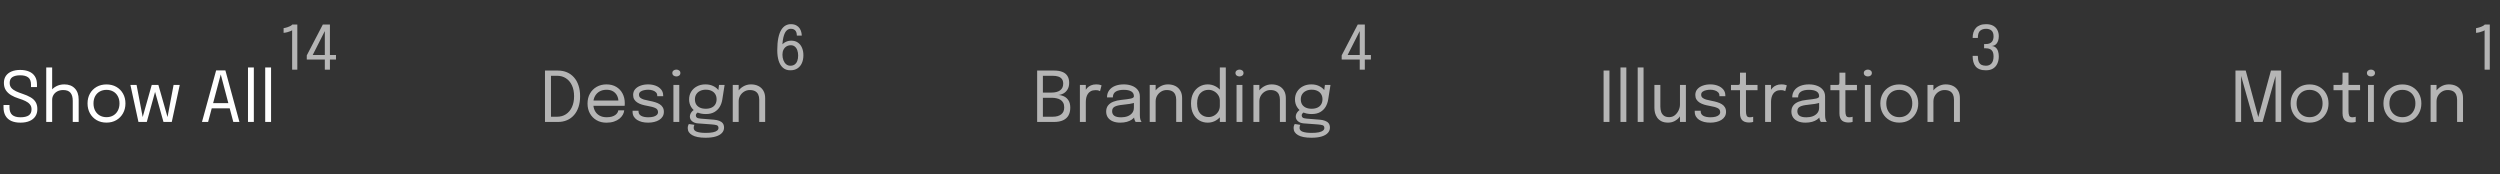 <svg width="574" height="40" viewBox="0 0 574 40" fill="none" xmlns="http://www.w3.org/2000/svg">
<rect x="0" y="0" width="574" height="40" fill="#333333" stroke="none"/>
<path d="M68.265 5.64V16H67.075V6.935C67.037 6.986 66.921 7.054 66.725 7.138C66.533 7.222 66.295 7.304 66.011 7.383C65.731 7.458 65.432 7.511 65.115 7.544V6.466C65.427 6.415 65.721 6.342 65.997 6.249C66.277 6.156 66.515 6.055 66.711 5.948C66.907 5.836 67.037 5.733 67.103 5.64H68.265ZM74.58 16V13.676H70.436V12.717L74.118 5.64H75.749V12.626H77.142V13.676H75.749V16H74.58ZM71.472 13.27L71.08 12.626H74.58V6.466L74.881 6.536L71.472 13.27Z" fill="white" fill-opacity="0.64"/>
<path d="M181.456 16.14C180.78 16.14 180.22 15.949 179.776 15.566C179.333 15.179 179.002 14.642 178.782 13.956C178.568 13.265 178.46 12.463 178.46 11.548C178.46 10.442 178.54 9.506 178.698 8.741C178.857 7.976 179.076 7.36 179.356 6.893C179.641 6.422 179.97 6.081 180.343 5.871C180.721 5.656 181.127 5.549 181.561 5.549C182.075 5.549 182.495 5.64 182.821 5.822C183.153 5.999 183.409 6.226 183.591 6.501C183.773 6.776 183.899 7.061 183.969 7.355C184.044 7.649 184.081 7.91 184.081 8.139C184.081 8.144 184.081 8.148 184.081 8.153C184.081 8.153 184.081 8.158 184.081 8.167H182.961C182.961 8.158 182.961 8.153 182.961 8.153C182.961 8.148 182.961 8.144 182.961 8.139C182.961 7.971 182.94 7.798 182.898 7.621C182.861 7.439 182.791 7.271 182.688 7.117C182.586 6.963 182.443 6.839 182.261 6.746C182.079 6.653 181.844 6.606 181.554 6.606C181.181 6.606 180.845 6.762 180.546 7.075C180.252 7.383 180.019 7.913 179.846 8.664C179.678 9.415 179.594 10.456 179.594 11.786H179.02C179.02 11.291 179.142 10.862 179.384 10.498C179.632 10.129 179.958 9.845 180.364 9.644C180.77 9.439 181.209 9.336 181.68 9.336C182.268 9.336 182.77 9.481 183.185 9.77C183.601 10.055 183.916 10.449 184.13 10.953C184.35 11.452 184.459 12.026 184.459 12.675C184.459 13.352 184.345 13.951 184.116 14.474C183.888 14.997 183.549 15.405 183.101 15.699C182.658 15.993 182.11 16.14 181.456 16.14ZM181.463 15.09C181.86 15.09 182.189 14.997 182.45 14.81C182.716 14.623 182.917 14.355 183.052 14.005C183.188 13.655 183.255 13.237 183.255 12.752C183.255 12.295 183.19 11.889 183.059 11.534C182.933 11.175 182.744 10.895 182.492 10.694C182.245 10.489 181.939 10.386 181.575 10.386C181.207 10.386 180.875 10.475 180.581 10.652C180.292 10.829 180.063 11.079 179.895 11.401C179.732 11.723 179.65 12.103 179.65 12.542C179.65 13.009 179.723 13.436 179.867 13.823C180.017 14.21 180.227 14.518 180.497 14.747C180.773 14.976 181.095 15.09 181.463 15.09Z" fill="white" fill-opacity="0.64"/>
<path d="M312.195 16V13.676H308.051V12.717L311.733 5.64H313.364V12.626H314.757V13.676H313.364V16H312.195ZM309.087 13.27L308.695 12.626H312.195V6.466L312.496 6.536L309.087 13.27Z" fill="white" fill-opacity="0.64"/>
<path d="M457.223 10.561C457.634 10.575 457.963 10.692 458.21 10.911C458.462 11.13 458.644 11.42 458.756 11.779C458.868 12.134 458.924 12.526 458.924 12.955C458.924 13.557 458.817 14.098 458.602 14.579C458.392 15.06 458.068 15.44 457.629 15.72C457.195 16 456.642 16.14 455.97 16.14C455.415 16.14 454.943 16.065 454.556 15.916C454.169 15.767 453.854 15.55 453.611 15.265C453.373 14.98 453.198 14.635 453.086 14.229C452.974 13.823 452.918 13.366 452.918 12.857C452.918 12.852 452.918 12.848 452.918 12.843C452.918 12.838 452.918 12.834 452.918 12.829H454.115C454.115 12.834 454.115 12.838 454.115 12.843C454.115 12.848 454.115 12.852 454.115 12.857C454.115 13.44 454.19 13.895 454.339 14.222C454.488 14.544 454.701 14.77 454.976 14.901C455.256 15.027 455.592 15.09 455.984 15.09C456.521 15.09 456.943 14.913 457.251 14.558C457.564 14.203 457.72 13.66 457.72 12.927C457.72 12.684 457.694 12.453 457.643 12.234C457.596 12.01 457.508 11.814 457.377 11.646C457.251 11.473 457.071 11.338 456.838 11.24C456.605 11.137 456.304 11.086 455.935 11.086H455.55V10.113H455.935C456.294 10.113 456.588 10.064 456.817 9.966C457.05 9.863 457.232 9.73 457.363 9.567C457.494 9.399 457.585 9.212 457.636 9.007C457.692 8.797 457.72 8.585 457.72 8.37C457.72 7.749 457.566 7.301 457.258 7.026C456.95 6.751 456.532 6.613 456.005 6.613C455.431 6.613 454.971 6.765 454.626 7.068C454.285 7.371 454.115 7.917 454.115 8.706H452.918C452.918 8.239 452.979 7.812 453.1 7.425C453.226 7.038 453.415 6.704 453.667 6.424C453.919 6.144 454.236 5.929 454.619 5.78C455.006 5.626 455.461 5.549 455.984 5.549C456.651 5.549 457.202 5.67 457.636 5.913C458.07 6.156 458.392 6.487 458.602 6.907C458.817 7.322 458.924 7.791 458.924 8.314C458.924 8.697 458.868 9.056 458.756 9.392C458.644 9.728 458.462 10.003 458.21 10.218C457.963 10.428 457.634 10.542 457.223 10.561Z" fill="white" fill-opacity="0.64"/>
<path d="M571.654 5.64V16H570.464V6.935C570.427 6.986 570.31 7.054 570.114 7.138C569.923 7.222 569.685 7.304 569.4 7.383C569.12 7.458 568.822 7.511 568.504 7.544V6.466C568.817 6.415 569.111 6.342 569.386 6.249C569.666 6.156 569.904 6.055 570.1 5.948C570.296 5.836 570.427 5.733 570.492 5.64H571.654Z" fill="white" fill-opacity="0.64"/>
<path d="M4.696 28.16C3.88 28.16 3.181 28.032 2.6 27.776C2.024 27.515 1.581 27.123 1.272 26.6C0.963 26.077 0.808 25.427 0.808 24.648C0.808 24.541 0.808 24.451 0.808 24.376C0.808 24.301 0.808 24.211 0.808 24.104H2.176C2.176 24.205 2.176 24.291 2.176 24.36C2.176 24.429 2.176 24.517 2.176 24.624C2.176 25.44 2.389 26.029 2.816 26.392C3.243 26.749 3.864 26.928 4.68 26.928C5.523 26.928 6.16 26.784 6.592 26.496C7.024 26.208 7.24 25.741 7.24 25.096C7.24 24.643 7.115 24.267 6.864 23.968C6.619 23.664 6.277 23.408 5.84 23.2C5.403 22.987 4.893 22.792 4.312 22.616C3.656 22.413 3.069 22.157 2.552 21.848C2.04 21.539 1.635 21.157 1.336 20.704C1.043 20.245 0.896 19.688 0.896 19.032C0.896 18.392 1.051 17.851 1.36 17.408C1.675 16.965 2.112 16.629 2.672 16.4C3.232 16.171 3.883 16.056 4.624 16.056C5.408 16.056 6.088 16.179 6.664 16.424C7.245 16.664 7.693 17.032 8.008 17.528C8.328 18.019 8.488 18.637 8.488 19.384C8.488 19.501 8.488 19.603 8.488 19.688C8.488 19.768 8.488 19.867 8.488 19.984H7.12C7.12 19.883 7.12 19.792 7.12 19.712C7.12 19.632 7.12 19.541 7.12 19.44C7.12 18.661 6.909 18.109 6.488 17.784C6.067 17.453 5.453 17.288 4.648 17.288C3.875 17.288 3.277 17.424 2.856 17.696C2.435 17.968 2.224 18.413 2.224 19.032C2.224 19.496 2.352 19.88 2.608 20.184C2.869 20.483 3.224 20.739 3.672 20.952C4.12 21.16 4.632 21.36 5.208 21.552C5.907 21.781 6.507 22.043 7.008 22.336C7.515 22.624 7.901 22.984 8.168 23.416C8.44 23.848 8.576 24.392 8.576 25.048C8.576 25.704 8.419 26.264 8.104 26.728C7.795 27.192 7.349 27.547 6.768 27.792C6.192 28.037 5.501 28.16 4.696 28.16ZM16.703 28V24.84C16.703 24.691 16.703 24.515 16.703 24.312C16.703 24.104 16.703 23.896 16.703 23.688C16.703 23.475 16.703 23.293 16.703 23.144C16.703 22.328 16.527 21.712 16.175 21.296C15.828 20.88 15.276 20.672 14.519 20.672C14.012 20.672 13.567 20.771 13.183 20.968C12.804 21.165 12.508 21.435 12.295 21.776C12.081 22.117 11.975 22.504 11.975 22.936L11.111 22.672C11.111 22.064 11.268 21.512 11.583 21.016C11.903 20.515 12.337 20.117 12.887 19.824C13.441 19.525 14.068 19.376 14.767 19.376C15.785 19.376 16.588 19.683 17.175 20.296C17.767 20.909 18.063 21.757 18.063 22.84C18.063 23.123 18.063 23.448 18.063 23.816C18.063 24.184 18.063 24.571 18.063 24.976V28H16.703ZM10.615 28V15.496H11.975V28H10.615ZM24.451 28.152C23.598 28.152 22.843 27.963 22.187 27.584C21.537 27.2 21.024 26.677 20.651 26.016C20.283 25.349 20.099 24.592 20.099 23.744C20.099 22.896 20.283 22.144 20.651 21.488C21.024 20.832 21.537 20.317 22.187 19.944C22.843 19.571 23.598 19.384 24.451 19.384C25.305 19.384 26.056 19.571 26.707 19.944C27.363 20.317 27.875 20.832 28.243 21.488C28.616 22.144 28.803 22.896 28.803 23.744C28.803 24.592 28.616 25.349 28.243 26.016C27.875 26.677 27.363 27.2 26.707 27.584C26.056 27.963 25.305 28.152 24.451 28.152ZM24.451 26.904C25.038 26.904 25.555 26.773 26.003 26.512C26.451 26.251 26.8 25.883 27.051 25.408C27.307 24.933 27.435 24.379 27.435 23.744C27.435 23.109 27.307 22.56 27.051 22.096C26.8 21.627 26.451 21.267 26.003 21.016C25.555 20.76 25.038 20.632 24.451 20.632C23.87 20.632 23.352 20.76 22.899 21.016C22.451 21.267 22.099 21.627 21.843 22.096C21.593 22.56 21.467 23.109 21.467 23.744C21.467 24.379 21.593 24.933 21.843 25.408C22.099 25.883 22.451 26.251 22.899 26.512C23.352 26.773 23.87 26.904 24.451 26.904ZM37.533 28L35.157 19.504H36.365L38.613 27.4H38.365L39.853 19.504H41.269L39.437 28H37.533ZM31.789 28L29.941 19.504H31.357L32.861 27.4H32.613L34.837 19.504H36.045L33.701 28H31.789ZM46.374 28L49.622 16.168H51.75L54.974 28H53.566L50.678 17.056H50.694L47.782 28H46.374ZM48.054 24.872V23.672H53.318V24.872H48.054ZM58.282 15.496V28H56.938V15.496H58.282ZM62.235 15.496V28H60.891V15.496H62.235Z" fill="white"/>
<path d="M125.128 28V16.2H128.088C128.867 16.2 129.568 16.336 130.192 16.608C130.821 16.88 131.357 17.272 131.8 17.784C132.248 18.291 132.592 18.909 132.832 19.64C133.072 20.365 133.192 21.184 133.192 22.096C133.192 23.008 133.072 23.829 132.832 24.56C132.592 25.285 132.248 25.904 131.8 26.416C131.357 26.928 130.821 27.32 130.192 27.592C129.568 27.864 128.867 28 128.088 28H125.128ZM126.504 27.576L125.888 26.8H127.928C128.685 26.8 129.355 26.611 129.936 26.232C130.523 25.848 130.981 25.304 131.312 24.6C131.643 23.896 131.808 23.061 131.808 22.096C131.808 21.125 131.643 20.291 131.312 19.592C130.981 18.888 130.523 18.347 129.936 17.968C129.355 17.589 128.685 17.4 127.928 17.4H125.888L126.504 16.624V27.576ZM135.664 24.296V23.08H142.232L141.992 23.48C141.992 23.448 141.992 23.419 141.992 23.392C141.992 23.36 141.992 23.331 141.992 23.304C141.992 22.813 141.888 22.365 141.68 21.96C141.477 21.549 141.173 21.221 140.768 20.976C140.363 20.731 139.861 20.608 139.264 20.608C138.661 20.608 138.131 20.736 137.672 20.992C137.213 21.248 136.856 21.611 136.6 22.08C136.344 22.544 136.216 23.099 136.216 23.744C136.216 24.4 136.339 24.965 136.584 25.44C136.835 25.915 137.189 26.28 137.648 26.536C138.107 26.792 138.651 26.92 139.28 26.92C139.728 26.92 140.117 26.875 140.448 26.784C140.779 26.688 141.051 26.563 141.264 26.408C141.483 26.248 141.648 26.075 141.76 25.888C141.872 25.701 141.939 25.515 141.96 25.328H143.32C143.293 25.669 143.187 26.008 143 26.344C142.813 26.68 142.549 26.987 142.208 27.264C141.867 27.536 141.448 27.755 140.952 27.92C140.456 28.085 139.885 28.168 139.24 28.168C138.387 28.168 137.635 27.981 136.984 27.608C136.333 27.235 135.821 26.717 135.448 26.056C135.08 25.395 134.896 24.635 134.896 23.776C134.896 22.907 135.083 22.144 135.456 21.488C135.829 20.827 136.344 20.309 137 19.936C137.656 19.563 138.405 19.376 139.248 19.376C140.107 19.376 140.851 19.563 141.48 19.936C142.109 20.309 142.595 20.821 142.936 21.472C143.277 22.117 143.448 22.853 143.448 23.68C143.448 23.765 143.445 23.877 143.44 24.016C143.435 24.155 143.427 24.248 143.416 24.296H135.664ZM148.816 28.16C148.304 28.16 147.829 28.107 147.392 28C146.96 27.888 146.581 27.728 146.256 27.52C145.936 27.307 145.685 27.045 145.504 26.736C145.328 26.427 145.24 26.072 145.24 25.672C145.24 25.629 145.24 25.587 145.24 25.544C145.24 25.496 145.24 25.456 145.24 25.424H146.608C146.608 25.456 146.608 25.483 146.608 25.504C146.608 25.525 146.608 25.557 146.608 25.6C146.608 26.032 146.808 26.363 147.208 26.592C147.608 26.816 148.154 26.928 148.848 26.928C149.274 26.928 149.656 26.885 149.992 26.8C150.328 26.715 150.592 26.584 150.784 26.408C150.981 26.232 151.08 26.011 151.08 25.744C151.08 25.301 150.872 24.987 150.456 24.8C150.045 24.608 149.429 24.443 148.608 24.304C148.176 24.229 147.765 24.133 147.376 24.016C146.986 23.893 146.64 23.736 146.336 23.544C146.037 23.352 145.8 23.115 145.624 22.832C145.453 22.544 145.368 22.2 145.368 21.8C145.368 21.283 145.52 20.845 145.824 20.488C146.133 20.125 146.549 19.851 147.072 19.664C147.594 19.472 148.176 19.376 148.816 19.376C149.434 19.376 150.005 19.475 150.528 19.672C151.05 19.869 151.469 20.157 151.784 20.536C152.104 20.909 152.264 21.371 152.264 21.92C152.264 21.941 152.264 21.968 152.264 22C152.264 22.027 152.264 22.053 152.264 22.08H150.904C150.904 22.053 150.904 22.032 150.904 22.016C150.904 22 150.904 21.981 150.904 21.96C150.904 21.651 150.805 21.397 150.608 21.2C150.41 20.997 150.154 20.848 149.84 20.752C149.525 20.651 149.189 20.6 148.832 20.6C148.496 20.6 148.165 20.637 147.84 20.712C147.514 20.781 147.245 20.899 147.032 21.064C146.818 21.229 146.712 21.456 146.712 21.744C146.712 22.032 146.81 22.264 147.008 22.44C147.21 22.611 147.493 22.752 147.856 22.864C148.224 22.971 148.656 23.069 149.152 23.16C149.594 23.24 150.013 23.341 150.408 23.464C150.802 23.581 151.149 23.733 151.448 23.92C151.752 24.107 151.989 24.344 152.16 24.632C152.336 24.915 152.424 25.261 152.424 25.672C152.424 26.088 152.328 26.451 152.136 26.76C151.949 27.069 151.688 27.328 151.352 27.536C151.021 27.744 150.637 27.899 150.2 28C149.768 28.107 149.306 28.16 148.816 28.16ZM154.617 28V19.504H155.961V28H154.617ZM155.297 17.552C155.046 17.552 154.827 17.483 154.641 17.344C154.459 17.2 154.368 17.005 154.368 16.76C154.368 16.52 154.459 16.331 154.641 16.192C154.827 16.048 155.046 15.976 155.297 15.976C155.547 15.976 155.763 16.048 155.945 16.192C156.126 16.331 156.217 16.52 156.217 16.76C156.217 17.005 156.126 17.2 155.945 17.344C155.763 17.483 155.547 17.552 155.297 17.552ZM163.914 27.48C164.372 27.517 164.775 27.603 165.122 27.736C165.474 27.864 165.748 28.053 165.946 28.304C166.143 28.56 166.242 28.893 166.242 29.304C166.242 29.757 166.087 30.157 165.778 30.504C165.468 30.856 164.999 31.131 164.37 31.328C163.74 31.525 162.948 31.624 161.994 31.624C160.644 31.624 159.626 31.427 158.938 31.032C158.25 30.643 157.906 30.109 157.906 29.432C157.906 29.219 157.93 29.029 157.978 28.864C158.031 28.704 158.09 28.573 158.154 28.472L159.45 28.664C159.407 28.723 159.364 28.811 159.322 28.928C159.284 29.051 159.266 29.192 159.266 29.352C159.266 29.779 159.508 30.077 159.994 30.248C160.479 30.424 161.167 30.512 162.058 30.512C162.724 30.512 163.271 30.467 163.698 30.376C164.124 30.285 164.442 30.155 164.65 29.984C164.858 29.813 164.962 29.613 164.962 29.384C164.962 29.037 164.815 28.821 164.522 28.736C164.234 28.656 163.876 28.6 163.45 28.568L160.218 28.328C159.679 28.285 159.239 28.12 158.898 27.832C158.562 27.539 158.394 27.184 158.394 26.768C158.394 26.512 158.455 26.269 158.578 26.04C158.706 25.811 158.852 25.619 159.018 25.464C159.188 25.304 159.34 25.208 159.474 25.176L160.546 25.664C160.412 25.685 160.247 25.779 160.05 25.944C159.858 26.104 159.762 26.293 159.762 26.512C159.762 26.709 159.839 26.872 159.994 27C160.148 27.123 160.455 27.203 160.914 27.24L163.914 27.48ZM165.09 19.504H166.37L165.842 22.848C165.746 23.472 165.546 24.037 165.242 24.544C164.938 25.045 164.522 25.445 163.994 25.744C163.471 26.037 162.823 26.184 162.05 26.184C161.244 26.184 160.556 26.037 159.986 25.744C159.415 25.451 158.978 25.051 158.674 24.544C158.37 24.032 158.218 23.456 158.218 22.816C158.218 22.165 158.375 21.581 158.69 21.064C159.01 20.541 159.452 20.131 160.018 19.832C160.583 19.528 161.231 19.376 161.962 19.376C162.618 19.376 163.191 19.491 163.682 19.72C164.172 19.944 164.559 20.227 164.842 20.568C165.13 20.909 165.29 21.253 165.322 21.6L164.81 21.632L165.09 19.504ZM162.042 24.968C162.559 24.968 163.002 24.883 163.37 24.712C163.743 24.541 164.028 24.293 164.226 23.968C164.428 23.643 164.53 23.248 164.53 22.784C164.53 22.336 164.428 21.949 164.226 21.624C164.028 21.293 163.743 21.04 163.37 20.864C163.002 20.683 162.562 20.592 162.05 20.592C161.559 20.592 161.124 20.685 160.746 20.872C160.372 21.053 160.079 21.309 159.866 21.64C159.658 21.971 159.554 22.36 159.554 22.808C159.554 23.261 159.652 23.651 159.85 23.976C160.052 24.296 160.338 24.541 160.706 24.712C161.079 24.883 161.524 24.968 162.042 24.968ZM174.32 28V23.928C174.32 23.683 174.32 23.483 174.32 23.328C174.32 23.168 174.32 23.016 174.32 22.872C174.32 22.429 174.245 22.043 174.096 21.712C173.946 21.381 173.712 21.125 173.392 20.944C173.072 20.763 172.653 20.672 172.136 20.672C171.682 20.672 171.261 20.789 170.872 21.024C170.488 21.253 170.178 21.565 169.944 21.96C169.714 22.349 169.6 22.787 169.6 23.272L168.824 22.976C168.824 22.309 168.986 21.704 169.312 21.16C169.642 20.616 170.08 20.184 170.624 19.864C171.173 19.539 171.77 19.376 172.416 19.376C173.072 19.376 173.645 19.501 174.136 19.752C174.626 20.003 175.005 20.363 175.272 20.832C175.544 21.296 175.68 21.856 175.68 22.512C175.68 22.747 175.68 23.003 175.68 23.28C175.68 23.557 175.68 23.816 175.68 24.056V28H174.32ZM168.24 28V19.504H169.6V28H168.24Z" fill="white" fill-opacity="0.64"/>
<path d="M242.048 16.2C242.779 16.2 243.397 16.301 243.904 16.504C244.416 16.701 244.805 17.008 245.072 17.424C245.344 17.84 245.48 18.368 245.48 19.008C245.48 19.616 245.355 20.125 245.104 20.536C244.859 20.941 244.541 21.251 244.152 21.464C243.768 21.672 243.368 21.787 242.952 21.808C243.405 21.819 243.845 21.923 244.272 22.12C244.699 22.312 245.048 22.621 245.32 23.048C245.597 23.469 245.736 24.032 245.736 24.736C245.736 25.424 245.597 26.013 245.32 26.504C245.048 26.989 244.635 27.36 244.08 27.616C243.525 27.872 242.827 28 241.984 28H238.128V16.2H242.048ZM239.448 21.72L238.984 21.256H241.408C242.261 21.256 242.925 21.085 243.4 20.744C243.875 20.397 244.112 19.888 244.112 19.216C244.112 18.768 244.013 18.413 243.816 18.152C243.619 17.885 243.339 17.693 242.976 17.576C242.619 17.459 242.2 17.4 241.72 17.4H238.832L239.448 16.624V21.72ZM241.72 26.8C242.531 26.8 243.171 26.621 243.64 26.264C244.109 25.907 244.344 25.373 244.344 24.664C244.344 24.232 244.267 23.875 244.112 23.592C243.957 23.304 243.747 23.077 243.48 22.912C243.213 22.747 242.907 22.629 242.56 22.56C242.219 22.485 241.859 22.448 241.48 22.448H238.984L239.448 21.984V27.576L238.832 26.8H241.72ZM247.943 28V19.504H249.303V22.112L248.855 21.952C248.887 21.637 248.967 21.328 249.095 21.024C249.223 20.715 249.399 20.437 249.623 20.192C249.852 19.941 250.137 19.744 250.479 19.6C250.82 19.451 251.22 19.376 251.679 19.376C252.02 19.376 252.297 19.405 252.511 19.464C252.729 19.517 252.865 19.56 252.919 19.592L252.567 20.928C252.513 20.891 252.404 20.843 252.239 20.784C252.079 20.725 251.849 20.696 251.551 20.696C251.108 20.696 250.74 20.776 250.447 20.936C250.159 21.096 249.929 21.309 249.759 21.576C249.593 21.837 249.476 22.123 249.407 22.432C249.337 22.741 249.303 23.048 249.303 23.352V28H247.943ZM257.192 28.16C256.547 28.16 255.981 28.059 255.496 27.856C255.016 27.653 254.643 27.363 254.376 26.984C254.109 26.6 253.976 26.141 253.976 25.608C253.976 25.053 254.12 24.592 254.408 24.224C254.696 23.851 255.101 23.56 255.624 23.352C256.147 23.144 256.755 23.005 257.448 22.936C258.493 22.829 259.237 22.725 259.68 22.624C260.123 22.517 260.344 22.347 260.344 22.112C260.344 22.107 260.344 22.104 260.344 22.104C260.344 22.099 260.344 22.093 260.344 22.088C260.344 21.597 260.144 21.232 259.744 20.992C259.344 20.747 258.765 20.624 258.008 20.624C257.219 20.624 256.605 20.763 256.168 21.04C255.731 21.312 255.512 21.755 255.512 22.368H254.168C254.168 21.733 254.331 21.195 254.656 20.752C254.981 20.304 255.432 19.963 256.008 19.728C256.589 19.493 257.259 19.376 258.016 19.376C258.709 19.376 259.333 19.483 259.888 19.696C260.448 19.904 260.891 20.216 261.216 20.632C261.547 21.043 261.712 21.552 261.712 22.16C261.712 22.272 261.712 22.384 261.712 22.496C261.712 22.603 261.712 22.712 261.712 22.824V26.4C261.712 26.587 261.72 26.768 261.736 26.944C261.752 27.12 261.779 27.275 261.816 27.408C261.864 27.568 261.917 27.699 261.976 27.8C262.035 27.896 262.083 27.963 262.12 28H260.752C260.725 27.973 260.685 27.912 260.632 27.816C260.579 27.715 260.528 27.597 260.48 27.464C260.443 27.357 260.413 27.224 260.392 27.064C260.371 26.899 260.36 26.728 260.36 26.552L260.584 26.704C260.419 26.992 260.176 27.245 259.856 27.464C259.541 27.683 259.16 27.853 258.712 27.976C258.264 28.099 257.757 28.16 257.192 28.16ZM257.408 26.936C257.957 26.936 258.453 26.853 258.896 26.688C259.339 26.517 259.691 26.267 259.952 25.936C260.213 25.605 260.344 25.195 260.344 24.704V23.016L260.648 23.528C260.307 23.661 259.88 23.771 259.368 23.856C258.861 23.936 258.331 24.003 257.776 24.056C256.971 24.131 256.363 24.272 255.952 24.48C255.547 24.688 255.344 25.037 255.344 25.528C255.344 25.992 255.512 26.344 255.848 26.584C256.184 26.819 256.704 26.936 257.408 26.936ZM270.054 28V23.928C270.054 23.683 270.054 23.483 270.054 23.328C270.054 23.168 270.054 23.016 270.054 22.872C270.054 22.429 269.979 22.043 269.83 21.712C269.681 21.381 269.446 21.125 269.126 20.944C268.806 20.763 268.387 20.672 267.87 20.672C267.417 20.672 266.995 20.789 266.606 21.024C266.222 21.253 265.913 21.565 265.678 21.96C265.449 22.349 265.334 22.787 265.334 23.272L264.558 22.976C264.558 22.309 264.721 21.704 265.046 21.16C265.377 20.616 265.814 20.184 266.358 19.864C266.907 19.539 267.505 19.376 268.15 19.376C268.806 19.376 269.379 19.501 269.87 19.752C270.361 20.003 270.739 20.363 271.006 20.832C271.278 21.296 271.414 21.856 271.414 22.512C271.414 22.747 271.414 23.003 271.414 23.28C271.414 23.557 271.414 23.816 271.414 24.056V28H270.054ZM263.974 28V19.504H265.334V28H263.974ZM277.291 28.16C276.592 28.16 275.952 27.992 275.371 27.656C274.789 27.315 274.325 26.816 273.979 26.16C273.632 25.499 273.459 24.693 273.459 23.744C273.459 22.811 273.635 22.019 273.987 21.368C274.339 20.717 274.805 20.224 275.387 19.888C275.968 19.547 276.603 19.376 277.291 19.376C277.947 19.376 278.56 19.533 279.131 19.848C279.707 20.157 280.171 20.589 280.523 21.144C280.875 21.699 281.051 22.341 281.051 23.072C281.051 23.088 281.051 23.104 281.051 23.12C281.051 23.136 281.051 23.152 281.051 23.168L280.075 23.208C280.075 23.192 280.075 23.176 280.075 23.16C280.075 23.139 280.075 23.12 280.075 23.104C280.075 22.64 279.952 22.221 279.707 21.848C279.467 21.475 279.149 21.179 278.755 20.96C278.36 20.736 277.936 20.624 277.483 20.624C276.725 20.624 276.099 20.88 275.603 21.392C275.107 21.899 274.859 22.683 274.859 23.744C274.859 24.8 275.107 25.587 275.603 26.104C276.104 26.616 276.731 26.872 277.483 26.872C277.957 26.872 278.389 26.757 278.779 26.528C279.173 26.299 279.488 25.992 279.723 25.608C279.957 25.219 280.075 24.784 280.075 24.304L281.051 24.328C281.051 25.053 280.883 25.707 280.547 26.288C280.211 26.864 279.757 27.32 279.187 27.656C278.621 27.992 277.989 28.16 277.291 28.16ZM280.075 28V15.496H281.443V28H280.075ZM283.913 28V19.504H285.257V28H283.913ZM284.593 17.552C284.343 17.552 284.124 17.483 283.937 17.344C283.756 17.2 283.665 17.005 283.665 16.76C283.665 16.52 283.756 16.331 283.937 16.192C284.124 16.048 284.343 15.976 284.593 15.976C284.844 15.976 285.06 16.048 285.241 16.192C285.423 16.331 285.513 16.52 285.513 16.76C285.513 17.005 285.423 17.2 285.241 17.344C285.06 17.483 284.844 17.552 284.593 17.552ZM293.867 28V23.928C293.867 23.683 293.867 23.483 293.867 23.328C293.867 23.168 293.867 23.016 293.867 22.872C293.867 22.429 293.792 22.043 293.643 21.712C293.493 21.381 293.259 21.125 292.939 20.944C292.619 20.763 292.2 20.672 291.683 20.672C291.229 20.672 290.808 20.789 290.419 21.024C290.035 21.253 289.725 21.565 289.491 21.96C289.261 22.349 289.147 22.787 289.147 23.272L288.371 22.976C288.371 22.309 288.533 21.704 288.859 21.16C289.189 20.616 289.627 20.184 290.171 19.864C290.72 19.539 291.317 19.376 291.963 19.376C292.619 19.376 293.192 19.501 293.683 19.752C294.173 20.003 294.552 20.363 294.819 20.832C295.091 21.296 295.227 21.856 295.227 22.512C295.227 22.747 295.227 23.003 295.227 23.28C295.227 23.557 295.227 23.816 295.227 24.056V28H293.867ZM287.787 28V19.504H289.147V28H287.787ZM303.023 27.48C303.482 27.517 303.884 27.603 304.231 27.736C304.583 27.864 304.858 28.053 305.055 28.304C305.252 28.56 305.351 28.893 305.351 29.304C305.351 29.757 305.196 30.157 304.887 30.504C304.578 30.856 304.108 31.131 303.479 31.328C302.85 31.525 302.058 31.624 301.103 31.624C299.754 31.624 298.735 31.427 298.047 31.032C297.359 30.643 297.015 30.109 297.015 29.432C297.015 29.219 297.039 29.029 297.087 28.864C297.14 28.704 297.199 28.573 297.263 28.472L298.559 28.664C298.516 28.723 298.474 28.811 298.431 28.928C298.394 29.051 298.375 29.192 298.375 29.352C298.375 29.779 298.618 30.077 299.103 30.248C299.588 30.424 300.276 30.512 301.167 30.512C301.834 30.512 302.38 30.467 302.807 30.376C303.234 30.285 303.551 30.155 303.759 29.984C303.967 29.813 304.071 29.613 304.071 29.384C304.071 29.037 303.924 28.821 303.631 28.736C303.343 28.656 302.986 28.6 302.559 28.568L299.327 28.328C298.788 28.285 298.348 28.12 298.007 27.832C297.671 27.539 297.503 27.184 297.503 26.768C297.503 26.512 297.564 26.269 297.687 26.04C297.815 25.811 297.962 25.619 298.127 25.464C298.298 25.304 298.45 25.208 298.583 25.176L299.655 25.664C299.522 25.685 299.356 25.779 299.159 25.944C298.967 26.104 298.871 26.293 298.871 26.512C298.871 26.709 298.948 26.872 299.103 27C299.258 27.123 299.564 27.203 300.023 27.24L303.023 27.48ZM304.199 19.504H305.479L304.951 22.848C304.855 23.472 304.655 24.037 304.351 24.544C304.047 25.045 303.631 25.445 303.103 25.744C302.58 26.037 301.932 26.184 301.159 26.184C300.354 26.184 299.666 26.037 299.095 25.744C298.524 25.451 298.087 25.051 297.783 24.544C297.479 24.032 297.327 23.456 297.327 22.816C297.327 22.165 297.484 21.581 297.799 21.064C298.119 20.541 298.562 20.131 299.127 19.832C299.692 19.528 300.34 19.376 301.071 19.376C301.727 19.376 302.3 19.491 302.791 19.72C303.282 19.944 303.668 20.227 303.951 20.568C304.239 20.909 304.399 21.253 304.431 21.6L303.919 21.632L304.199 19.504ZM301.151 24.968C301.668 24.968 302.111 24.883 302.479 24.712C302.852 24.541 303.138 24.293 303.335 23.968C303.538 23.643 303.639 23.248 303.639 22.784C303.639 22.336 303.538 21.949 303.335 21.624C303.138 21.293 302.852 21.04 302.479 20.864C302.111 20.683 301.671 20.592 301.159 20.592C300.668 20.592 300.234 20.685 299.855 20.872C299.482 21.053 299.188 21.309 298.975 21.64C298.767 21.971 298.663 22.36 298.663 22.808C298.663 23.261 298.762 23.651 298.959 23.976C299.162 24.296 299.447 24.541 299.815 24.712C300.188 24.883 300.634 24.968 301.151 24.968Z" fill="white" fill-opacity="0.64"/>
<path d="M368.184 28V16.2H369.528V28H368.184ZM373.407 15.496V28H372.063V15.496H373.407ZM377.36 15.496V28H376.016V15.496H377.36ZM382.985 28.152C382.377 28.152 381.87 28.048 381.465 27.84C381.06 27.627 380.737 27.352 380.497 27.016C380.262 26.68 380.094 26.317 379.993 25.928C379.897 25.533 379.849 25.155 379.849 24.792C379.849 24.589 379.849 24.381 379.849 24.168C379.849 23.949 379.849 23.731 379.849 23.512V19.504H381.217V23.336C381.217 23.533 381.217 23.728 381.217 23.92C381.217 24.112 381.217 24.293 381.217 24.464C381.217 24.896 381.276 25.296 381.393 25.664C381.516 26.032 381.726 26.331 382.025 26.56C382.324 26.784 382.734 26.896 383.257 26.896C383.748 26.896 384.177 26.749 384.545 26.456C384.913 26.157 385.201 25.787 385.409 25.344C385.617 24.896 385.721 24.451 385.721 24.008L386.513 24.336C386.513 24.805 386.43 25.267 386.265 25.72C386.1 26.168 385.862 26.576 385.553 26.944C385.249 27.312 384.878 27.605 384.441 27.824C384.009 28.043 383.524 28.152 382.985 28.152ZM385.721 28V19.504H387.081V28H385.721ZM392.691 28.16C392.179 28.16 391.704 28.107 391.267 28C390.835 27.888 390.456 27.728 390.131 27.52C389.811 27.307 389.56 27.045 389.379 26.736C389.203 26.427 389.115 26.072 389.115 25.672C389.115 25.629 389.115 25.587 389.115 25.544C389.115 25.496 389.115 25.456 389.115 25.424H390.483C390.483 25.456 390.483 25.483 390.483 25.504C390.483 25.525 390.483 25.557 390.483 25.6C390.483 26.032 390.683 26.363 391.083 26.592C391.483 26.816 392.029 26.928 392.723 26.928C393.149 26.928 393.531 26.885 393.867 26.8C394.203 26.715 394.467 26.584 394.659 26.408C394.856 26.232 394.955 26.011 394.955 25.744C394.955 25.301 394.747 24.987 394.331 24.8C393.92 24.608 393.304 24.443 392.483 24.304C392.051 24.229 391.64 24.133 391.251 24.016C390.861 23.893 390.515 23.736 390.211 23.544C389.912 23.352 389.675 23.115 389.499 22.832C389.328 22.544 389.243 22.2 389.243 21.8C389.243 21.283 389.395 20.845 389.699 20.488C390.008 20.125 390.424 19.851 390.947 19.664C391.469 19.472 392.051 19.376 392.691 19.376C393.309 19.376 393.88 19.475 394.403 19.672C394.925 19.869 395.344 20.157 395.659 20.536C395.979 20.909 396.139 21.371 396.139 21.92C396.139 21.941 396.139 21.968 396.139 22C396.139 22.027 396.139 22.053 396.139 22.08H394.779C394.779 22.053 394.779 22.032 394.779 22.016C394.779 22 394.779 21.981 394.779 21.96C394.779 21.651 394.68 21.397 394.483 21.2C394.285 20.997 394.029 20.848 393.715 20.752C393.4 20.651 393.064 20.6 392.707 20.6C392.371 20.6 392.04 20.637 391.715 20.712C391.389 20.781 391.12 20.899 390.907 21.064C390.693 21.229 390.587 21.456 390.587 21.744C390.587 22.032 390.685 22.264 390.883 22.44C391.085 22.611 391.368 22.752 391.731 22.864C392.099 22.971 392.531 23.069 393.027 23.16C393.469 23.24 393.888 23.341 394.283 23.464C394.677 23.581 395.024 23.733 395.323 23.92C395.627 24.107 395.864 24.344 396.035 24.632C396.211 24.915 396.299 25.261 396.299 25.672C396.299 26.088 396.203 26.451 396.011 26.76C395.824 27.069 395.563 27.328 395.227 27.536C394.896 27.744 394.512 27.899 394.075 28C393.643 28.107 393.181 28.16 392.691 28.16ZM401.6 28.128C401.338 28.128 401.082 28.099 400.832 28.04C400.581 27.981 400.354 27.877 400.152 27.728C399.954 27.573 399.797 27.357 399.68 27.08C399.562 26.797 399.504 26.435 399.504 25.992C399.504 25.88 399.504 25.765 399.504 25.648C399.504 25.525 399.504 25.397 399.504 25.264V20.704H397.432V19.504H398.76C398.941 19.504 399.082 19.499 399.184 19.488C399.285 19.472 399.357 19.437 399.4 19.384C399.448 19.325 399.477 19.237 399.488 19.12C399.498 18.997 399.504 18.829 399.504 18.616V16.688H400.872V19.504H403.528V20.704H400.872V24.824C400.872 24.941 400.872 25.056 400.872 25.168C400.872 25.28 400.872 25.384 400.872 25.48C400.872 25.933 400.925 26.288 401.032 26.544C401.144 26.8 401.392 26.928 401.776 26.928C401.93 26.928 402.077 26.915 402.216 26.888C402.354 26.861 402.458 26.835 402.528 26.808V27.992C402.437 28.024 402.309 28.053 402.144 28.08C401.984 28.112 401.802 28.128 401.6 28.128ZM405.271 28V19.504H406.631V22.112L406.183 21.952C406.215 21.637 406.295 21.328 406.423 21.024C406.551 20.715 406.727 20.437 406.951 20.192C407.18 19.941 407.466 19.744 407.807 19.6C408.148 19.451 408.548 19.376 409.007 19.376C409.348 19.376 409.626 19.405 409.839 19.464C410.058 19.517 410.194 19.56 410.247 19.592L409.895 20.928C409.842 20.891 409.732 20.843 409.567 20.784C409.407 20.725 409.178 20.696 408.879 20.696C408.436 20.696 408.068 20.776 407.775 20.936C407.487 21.096 407.258 21.309 407.087 21.576C406.922 21.837 406.804 22.123 406.735 22.432C406.666 22.741 406.631 23.048 406.631 23.352V28H405.271ZM414.52 28.16C413.875 28.16 413.309 28.059 412.824 27.856C412.344 27.653 411.971 27.363 411.704 26.984C411.437 26.6 411.304 26.141 411.304 25.608C411.304 25.053 411.448 24.592 411.736 24.224C412.024 23.851 412.429 23.56 412.952 23.352C413.475 23.144 414.083 23.005 414.776 22.936C415.821 22.829 416.565 22.725 417.008 22.624C417.451 22.517 417.672 22.347 417.672 22.112C417.672 22.107 417.672 22.104 417.672 22.104C417.672 22.099 417.672 22.093 417.672 22.088C417.672 21.597 417.472 21.232 417.072 20.992C416.672 20.747 416.093 20.624 415.336 20.624C414.547 20.624 413.933 20.763 413.496 21.04C413.059 21.312 412.84 21.755 412.84 22.368H411.496C411.496 21.733 411.659 21.195 411.984 20.752C412.309 20.304 412.76 19.963 413.336 19.728C413.917 19.493 414.587 19.376 415.344 19.376C416.037 19.376 416.661 19.483 417.216 19.696C417.776 19.904 418.219 20.216 418.544 20.632C418.875 21.043 419.04 21.552 419.04 22.16C419.04 22.272 419.04 22.384 419.04 22.496C419.04 22.603 419.04 22.712 419.04 22.824V26.4C419.04 26.587 419.048 26.768 419.064 26.944C419.08 27.12 419.107 27.275 419.144 27.408C419.192 27.568 419.245 27.699 419.304 27.8C419.363 27.896 419.411 27.963 419.448 28H418.08C418.053 27.973 418.013 27.912 417.96 27.816C417.907 27.715 417.856 27.597 417.808 27.464C417.771 27.357 417.741 27.224 417.72 27.064C417.699 26.899 417.688 26.728 417.688 26.552L417.912 26.704C417.747 26.992 417.504 27.245 417.184 27.464C416.869 27.683 416.488 27.853 416.04 27.976C415.592 28.099 415.085 28.16 414.52 28.16ZM414.736 26.936C415.285 26.936 415.781 26.853 416.224 26.688C416.667 26.517 417.019 26.267 417.28 25.936C417.541 25.605 417.672 25.195 417.672 24.704V23.016L417.976 23.528C417.635 23.661 417.208 23.771 416.696 23.856C416.189 23.936 415.659 24.003 415.104 24.056C414.299 24.131 413.691 24.272 413.28 24.48C412.875 24.688 412.672 25.037 412.672 25.528C412.672 25.992 412.84 26.344 413.176 26.584C413.512 26.819 414.032 26.936 414.736 26.936ZM424.428 28.128C424.166 28.128 423.91 28.099 423.66 28.04C423.409 27.981 423.182 27.877 422.98 27.728C422.782 27.573 422.625 27.357 422.508 27.08C422.39 26.797 422.332 26.435 422.332 25.992C422.332 25.88 422.332 25.765 422.332 25.648C422.332 25.525 422.332 25.397 422.332 25.264V20.704H420.26V19.504H421.588C421.769 19.504 421.91 19.499 422.012 19.488C422.113 19.472 422.185 19.437 422.228 19.384C422.276 19.325 422.305 19.237 422.316 19.12C422.326 18.997 422.332 18.829 422.332 18.616V16.688H423.7V19.504H426.356V20.704H423.7V24.824C423.7 24.941 423.7 25.056 423.7 25.168C423.7 25.28 423.7 25.384 423.7 25.48C423.7 25.933 423.753 26.288 423.86 26.544C423.972 26.8 424.22 26.928 424.604 26.928C424.758 26.928 424.905 26.915 425.044 26.888C425.182 26.861 425.286 26.835 425.356 26.808V27.992C425.265 28.024 425.137 28.053 424.972 28.08C424.812 28.112 424.63 28.128 424.428 28.128ZM428.179 28V19.504H429.523V28H428.179ZM428.859 17.552C428.608 17.552 428.39 17.483 428.203 17.344C428.022 17.2 427.931 17.005 427.931 16.76C427.931 16.52 428.022 16.331 428.203 16.192C428.39 16.048 428.608 15.976 428.859 15.976C429.11 15.976 429.326 16.048 429.507 16.192C429.688 16.331 429.779 16.52 429.779 16.76C429.779 17.005 429.688 17.2 429.507 17.344C429.326 17.483 429.11 17.552 428.859 17.552ZM436.076 28.152C435.223 28.152 434.468 27.963 433.812 27.584C433.161 27.2 432.649 26.677 432.276 26.016C431.908 25.349 431.724 24.592 431.724 23.744C431.724 22.896 431.908 22.144 432.276 21.488C432.649 20.832 433.161 20.317 433.812 19.944C434.468 19.571 435.223 19.384 436.076 19.384C436.929 19.384 437.681 19.571 438.332 19.944C438.988 20.317 439.5 20.832 439.868 21.488C440.241 22.144 440.428 22.896 440.428 23.744C440.428 24.592 440.241 25.349 439.868 26.016C439.5 26.677 438.988 27.2 438.332 27.584C437.681 27.963 436.929 28.152 436.076 28.152ZM436.076 26.904C436.663 26.904 437.18 26.773 437.628 26.512C438.076 26.251 438.425 25.883 438.676 25.408C438.932 24.933 439.06 24.379 439.06 23.744C439.06 23.109 438.932 22.56 438.676 22.096C438.425 21.627 438.076 21.267 437.628 21.016C437.18 20.76 436.663 20.632 436.076 20.632C435.495 20.632 434.977 20.76 434.524 21.016C434.076 21.267 433.724 21.627 433.468 22.096C433.217 22.56 433.092 23.109 433.092 23.744C433.092 24.379 433.217 24.933 433.468 25.408C433.724 25.883 434.076 26.251 434.524 26.512C434.977 26.773 435.495 26.904 436.076 26.904ZM448.632 28V23.928C448.632 23.683 448.632 23.483 448.632 23.328C448.632 23.168 448.632 23.016 448.632 22.872C448.632 22.429 448.557 22.043 448.408 21.712C448.259 21.381 448.024 21.125 447.704 20.944C447.384 20.763 446.965 20.672 446.448 20.672C445.995 20.672 445.573 20.789 445.184 21.024C444.8 21.253 444.491 21.565 444.256 21.96C444.027 22.349 443.912 22.787 443.912 23.272L443.136 22.976C443.136 22.309 443.299 21.704 443.624 21.16C443.955 20.616 444.392 20.184 444.936 19.864C445.485 19.539 446.083 19.376 446.728 19.376C447.384 19.376 447.957 19.501 448.448 19.752C448.939 20.003 449.317 20.363 449.584 20.832C449.856 21.296 449.992 21.856 449.992 22.512C449.992 22.747 449.992 23.003 449.992 23.28C449.992 23.557 449.992 23.816 449.992 24.056V28H448.632ZM442.552 28V19.504H443.912V28H442.552Z" fill="white" fill-opacity="0.64"/>
<path d="M521.408 16.2H523.76V28H522.464V17.288L522.504 17.304L519.496 28H517.544L514.52 17.296L514.56 17.28V28H513.264V16.2H515.616L518.512 26.904H518.496L521.408 16.2ZM530.279 28.152C529.426 28.152 528.671 27.963 528.015 27.584C527.365 27.2 526.853 26.677 526.479 26.016C526.111 25.349 525.927 24.592 525.927 23.744C525.927 22.896 526.111 22.144 526.479 21.488C526.853 20.832 527.365 20.317 528.015 19.944C528.671 19.571 529.426 19.384 530.279 19.384C531.133 19.384 531.885 19.571 532.535 19.944C533.191 20.317 533.703 20.832 534.071 21.488C534.445 22.144 534.631 22.896 534.631 23.744C534.631 24.592 534.445 25.349 534.071 26.016C533.703 26.677 533.191 27.2 532.535 27.584C531.885 27.963 531.133 28.152 530.279 28.152ZM530.279 26.904C530.866 26.904 531.383 26.773 531.831 26.512C532.279 26.251 532.629 25.883 532.879 25.408C533.135 24.933 533.263 24.379 533.263 23.744C533.263 23.109 533.135 22.56 532.879 22.096C532.629 21.627 532.279 21.267 531.831 21.016C531.383 20.76 530.866 20.632 530.279 20.632C529.698 20.632 529.181 20.76 528.727 21.016C528.279 21.267 527.927 21.627 527.671 22.096C527.421 22.56 527.295 23.109 527.295 23.744C527.295 24.379 527.421 24.933 527.671 25.408C527.927 25.883 528.279 26.251 528.727 26.512C529.181 26.773 529.698 26.904 530.279 26.904ZM539.943 28.128C539.682 28.128 539.426 28.099 539.175 28.04C538.925 27.981 538.698 27.877 538.495 27.728C538.298 27.573 538.141 27.357 538.023 27.08C537.906 26.797 537.847 26.435 537.847 25.992C537.847 25.88 537.847 25.765 537.847 25.648C537.847 25.525 537.847 25.397 537.847 25.264V20.704H535.775V19.504H537.103C537.285 19.504 537.426 19.499 537.527 19.488C537.629 19.472 537.701 19.437 537.743 19.384C537.791 19.325 537.821 19.237 537.831 19.12C537.842 18.997 537.847 18.829 537.847 18.616V16.688H539.215V19.504H541.871V20.704H539.215V24.824C539.215 24.941 539.215 25.056 539.215 25.168C539.215 25.28 539.215 25.384 539.215 25.48C539.215 25.933 539.269 26.288 539.375 26.544C539.487 26.8 539.735 26.928 540.119 26.928C540.274 26.928 540.421 26.915 540.559 26.888C540.698 26.861 540.802 26.835 540.871 26.808V27.992C540.781 28.024 540.653 28.053 540.487 28.08C540.327 28.112 540.146 28.128 539.943 28.128ZM543.695 28V19.504H545.039V28H543.695ZM544.375 17.552C544.124 17.552 543.905 17.483 543.719 17.344C543.537 17.2 543.447 17.005 543.447 16.76C543.447 16.52 543.537 16.331 543.719 16.192C543.905 16.048 544.124 15.976 544.375 15.976C544.625 15.976 544.841 16.048 545.023 16.192C545.204 16.331 545.295 16.52 545.295 16.76C545.295 17.005 545.204 17.2 545.023 17.344C544.841 17.483 544.625 17.552 544.375 17.552ZM551.592 28.152C550.738 28.152 549.984 27.963 549.328 27.584C548.677 27.2 548.165 26.677 547.792 26.016C547.424 25.349 547.24 24.592 547.24 23.744C547.24 22.896 547.424 22.144 547.792 21.488C548.165 20.832 548.677 20.317 549.328 19.944C549.984 19.571 550.738 19.384 551.592 19.384C552.445 19.384 553.197 19.571 553.848 19.944C554.504 20.317 555.016 20.832 555.384 21.488C555.757 22.144 555.944 22.896 555.944 23.744C555.944 24.592 555.757 25.349 555.384 26.016C555.016 26.677 554.504 27.2 553.848 27.584C553.197 27.963 552.445 28.152 551.592 28.152ZM551.592 26.904C552.178 26.904 552.696 26.773 553.144 26.512C553.592 26.251 553.941 25.883 554.192 25.408C554.448 24.933 554.576 24.379 554.576 23.744C554.576 23.109 554.448 22.56 554.192 22.096C553.941 21.627 553.592 21.267 553.144 21.016C552.696 20.76 552.178 20.632 551.592 20.632C551.01 20.632 550.493 20.76 550.04 21.016C549.592 21.267 549.24 21.627 548.984 22.096C548.733 22.56 548.608 23.109 548.608 23.744C548.608 24.379 548.733 24.933 548.984 25.408C549.24 25.883 549.592 26.251 550.04 26.512C550.493 26.773 551.01 26.904 551.592 26.904ZM564.148 28V23.928C564.148 23.683 564.148 23.483 564.148 23.328C564.148 23.168 564.148 23.016 564.148 22.872C564.148 22.429 564.073 22.043 563.924 21.712C563.774 21.381 563.54 21.125 563.22 20.944C562.9 20.763 562.481 20.672 561.964 20.672C561.51 20.672 561.089 20.789 560.7 21.024C560.316 21.253 560.006 21.565 559.772 21.96C559.542 22.349 559.428 22.787 559.428 23.272L558.652 22.976C558.652 22.309 558.814 21.704 559.14 21.16C559.47 20.616 559.908 20.184 560.452 19.864C561.001 19.539 561.598 19.376 562.244 19.376C562.9 19.376 563.473 19.501 563.964 19.752C564.454 20.003 564.833 20.363 565.1 20.832C565.372 21.296 565.508 21.856 565.508 22.512C565.508 22.747 565.508 23.003 565.508 23.28C565.508 23.557 565.508 23.816 565.508 24.056V28H564.148ZM558.068 28V19.504H559.428V28H558.068Z" fill="white" fill-opacity="0.64"/>
</svg>
